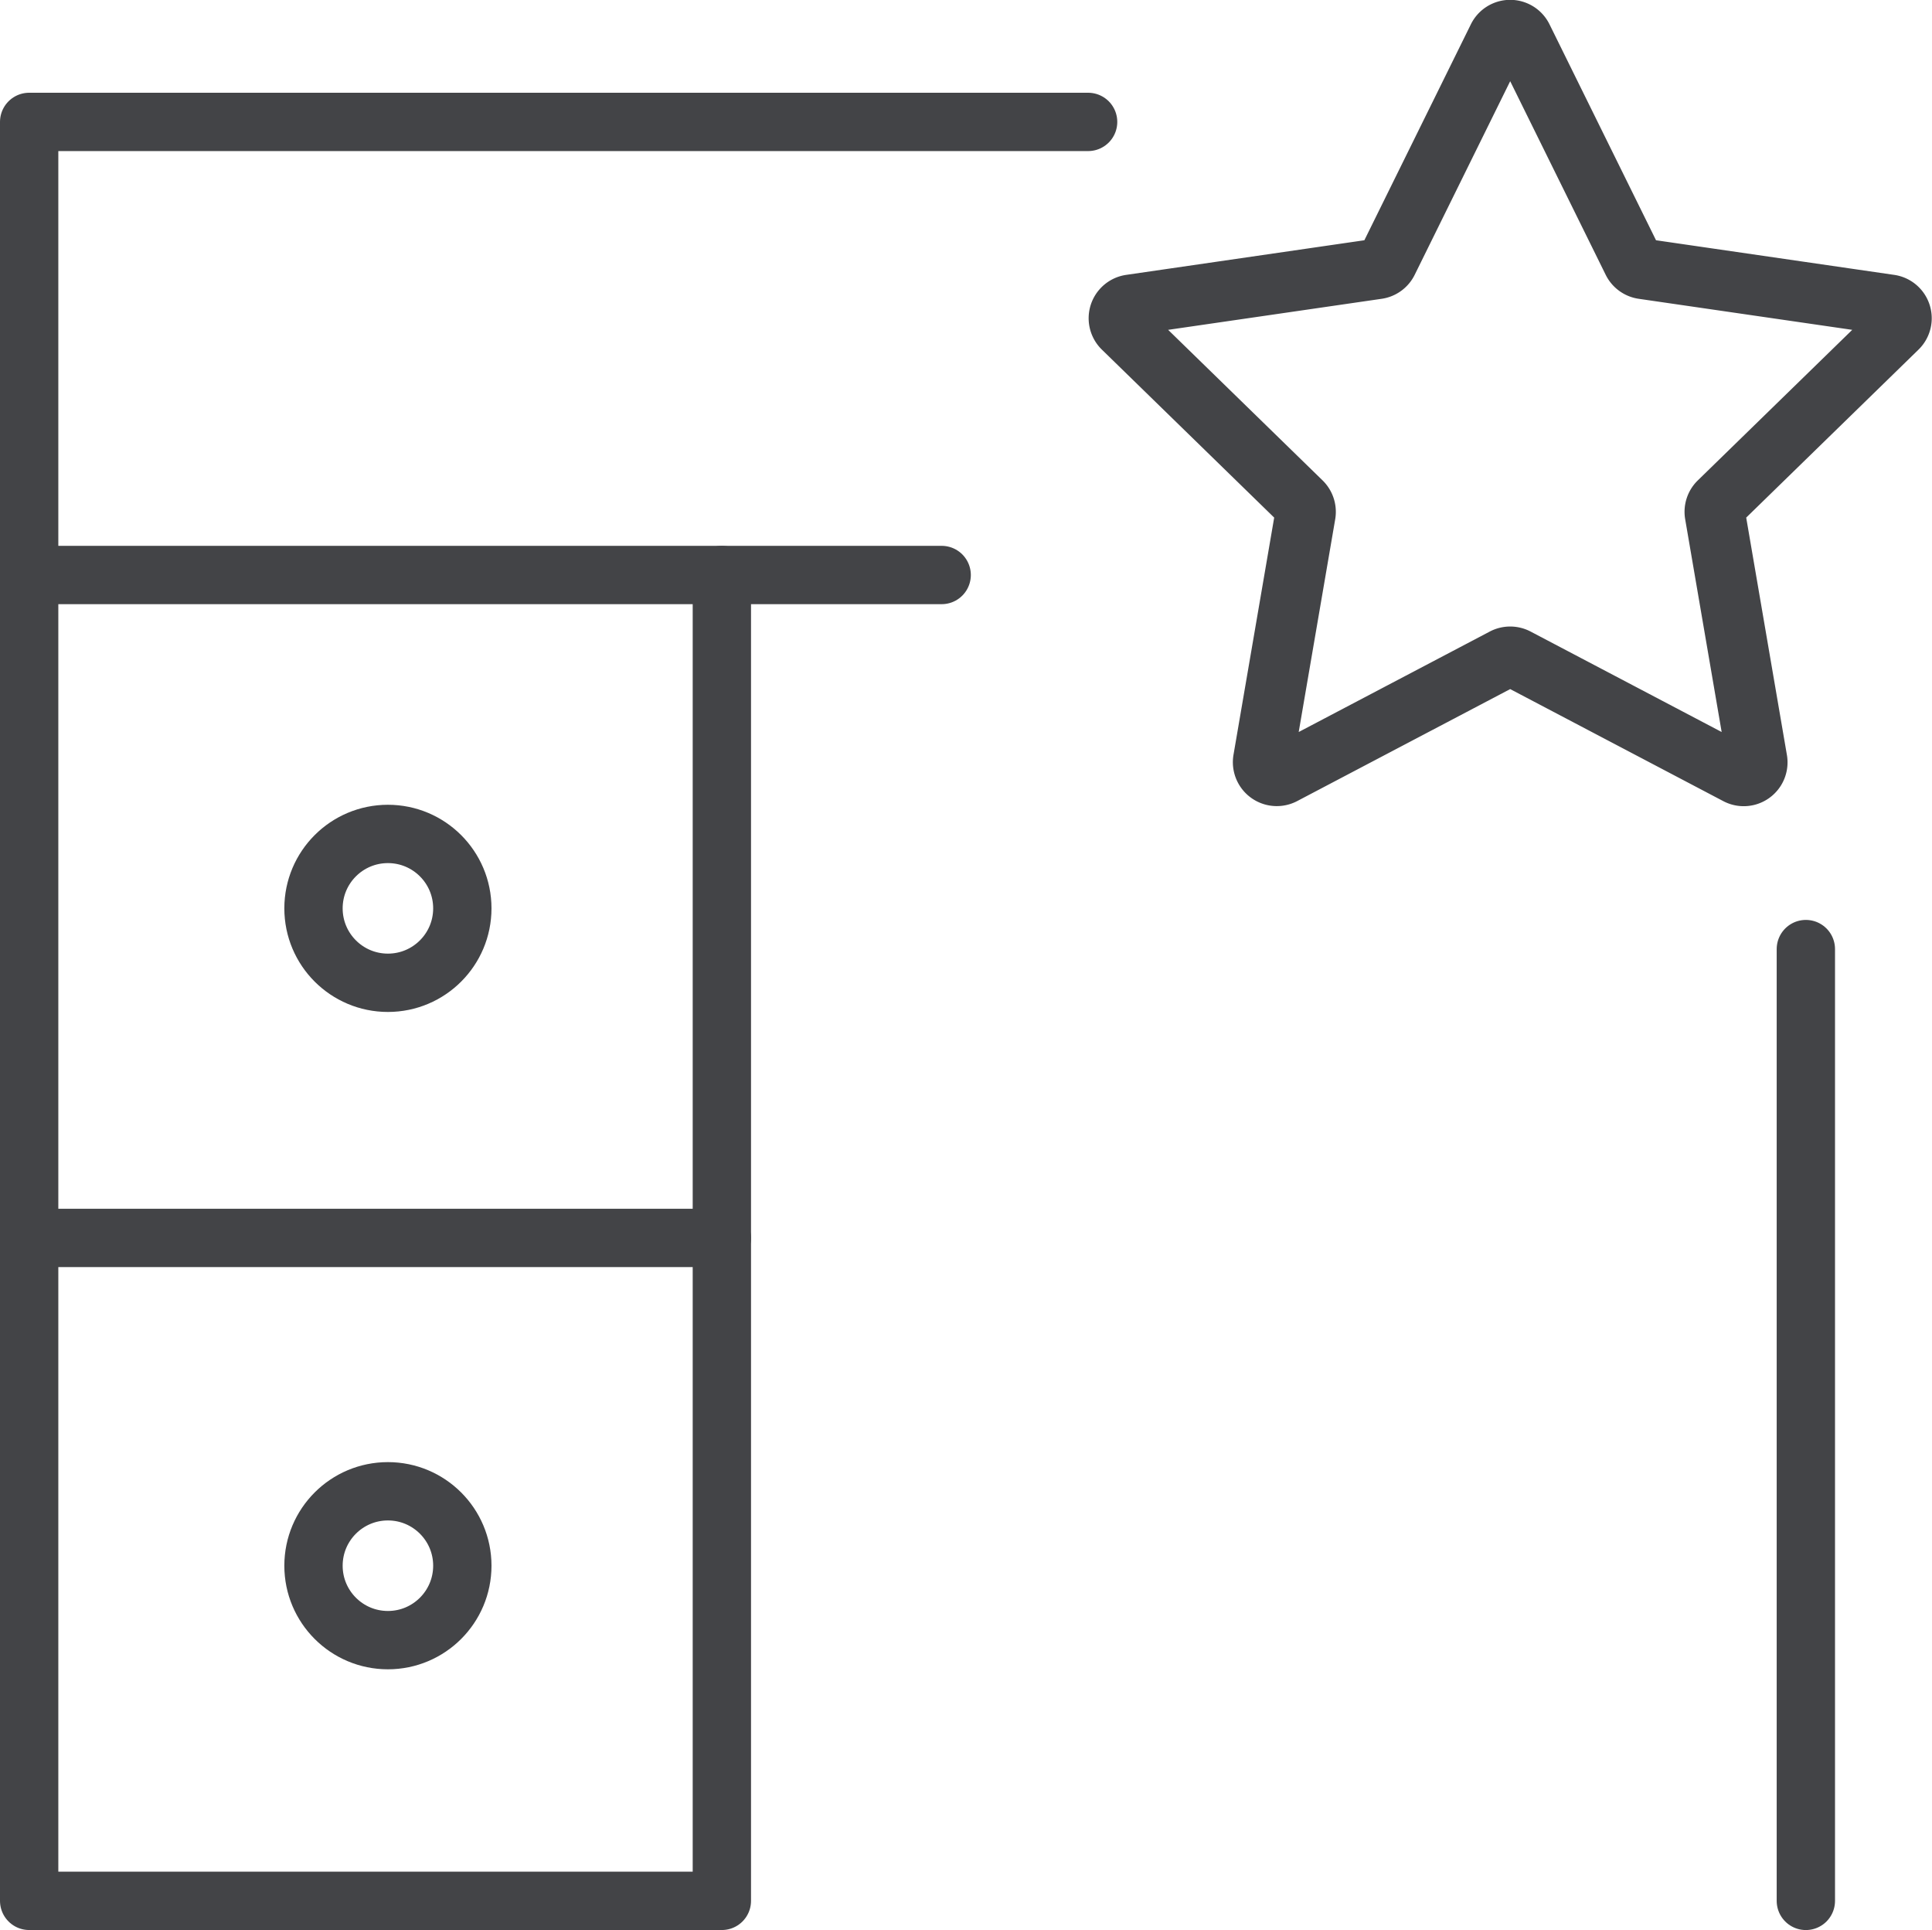 <svg xmlns="http://www.w3.org/2000/svg" width="99.381" height="99.263" viewBox="0 0 99.381 99.263">
  <g id="Desk_Features" data-name="Desk Features" transform="translate(-1107.5 -1510.446)">
    <g id="Group_36" data-name="Group 36" transform="translate(573.085 -4783.069)">
      <g id="Group_34" data-name="Group 34">
        <line id="Line_133" data-name="Line 133" x2="46.939" transform="translate(535.915 6323.088)" fill="none" stroke="#434447" stroke-linecap="round" stroke-linejoin="round" stroke-width="3"/>
        <line id="Line_134" data-name="Line 134" x2="35.632" transform="translate(535.915 6357.183)" fill="none" stroke="#434447" stroke-linecap="round" stroke-linejoin="round" stroke-width="3"/>
        <path id="Path_204" data-name="Path 204" d="M590.387,6299.785H535.915v91.493h35.632v-68.19" fill="none" stroke="#434447" stroke-linecap="round" stroke-linejoin="round" stroke-width="3"/>
        <line id="Line_135" data-name="Line 135" y1="48.952" transform="translate(627.307 6342.327)" fill="none" stroke="#434447" stroke-linecap="round" stroke-linejoin="round" stroke-width="3"/>
        <circle id="Ellipse_136" data-name="Ellipse 136" cx="3.828" cy="3.828" r="3.828" transform="translate(550.541 6370.213)" fill="none" stroke="#434447" stroke-miterlimit="10" stroke-width="3"/>
        <circle id="Ellipse_137" data-name="Ellipse 137" cx="3.828" cy="3.828" r="3.828" transform="translate(550.541 6336.405)" fill="none" stroke="#434447" stroke-miterlimit="10" stroke-width="3"/>
      </g>
      <g id="Group_35" data-name="Group 35">
        <path id="Path_205" data-name="Path 205" d="M611.767,6327.374l-11.347,5.965a.705.705,0,0,1-1.023-.743l2.168-12.635a.706.706,0,0,0-.2-.624l-9.18-8.948a.7.7,0,0,1,.39-1.2l12.687-1.844a.7.7,0,0,0,.531-.385l5.673-11.5a.7.7,0,0,1,1.264,0l5.674,11.5a.7.7,0,0,0,.53.385l12.687,1.844a.7.7,0,0,1,.391,1.2l-9.18,8.948a.7.7,0,0,0-.2.624l2.167,12.635a.7.7,0,0,1-1.023.743l-11.347-5.965A.705.705,0,0,0,611.767,6327.374Z" fill="none" stroke="#434447" stroke-linecap="round" stroke-linejoin="round" stroke-width="3.108"/>
      </g>
    </g>
  </g>
</svg>
